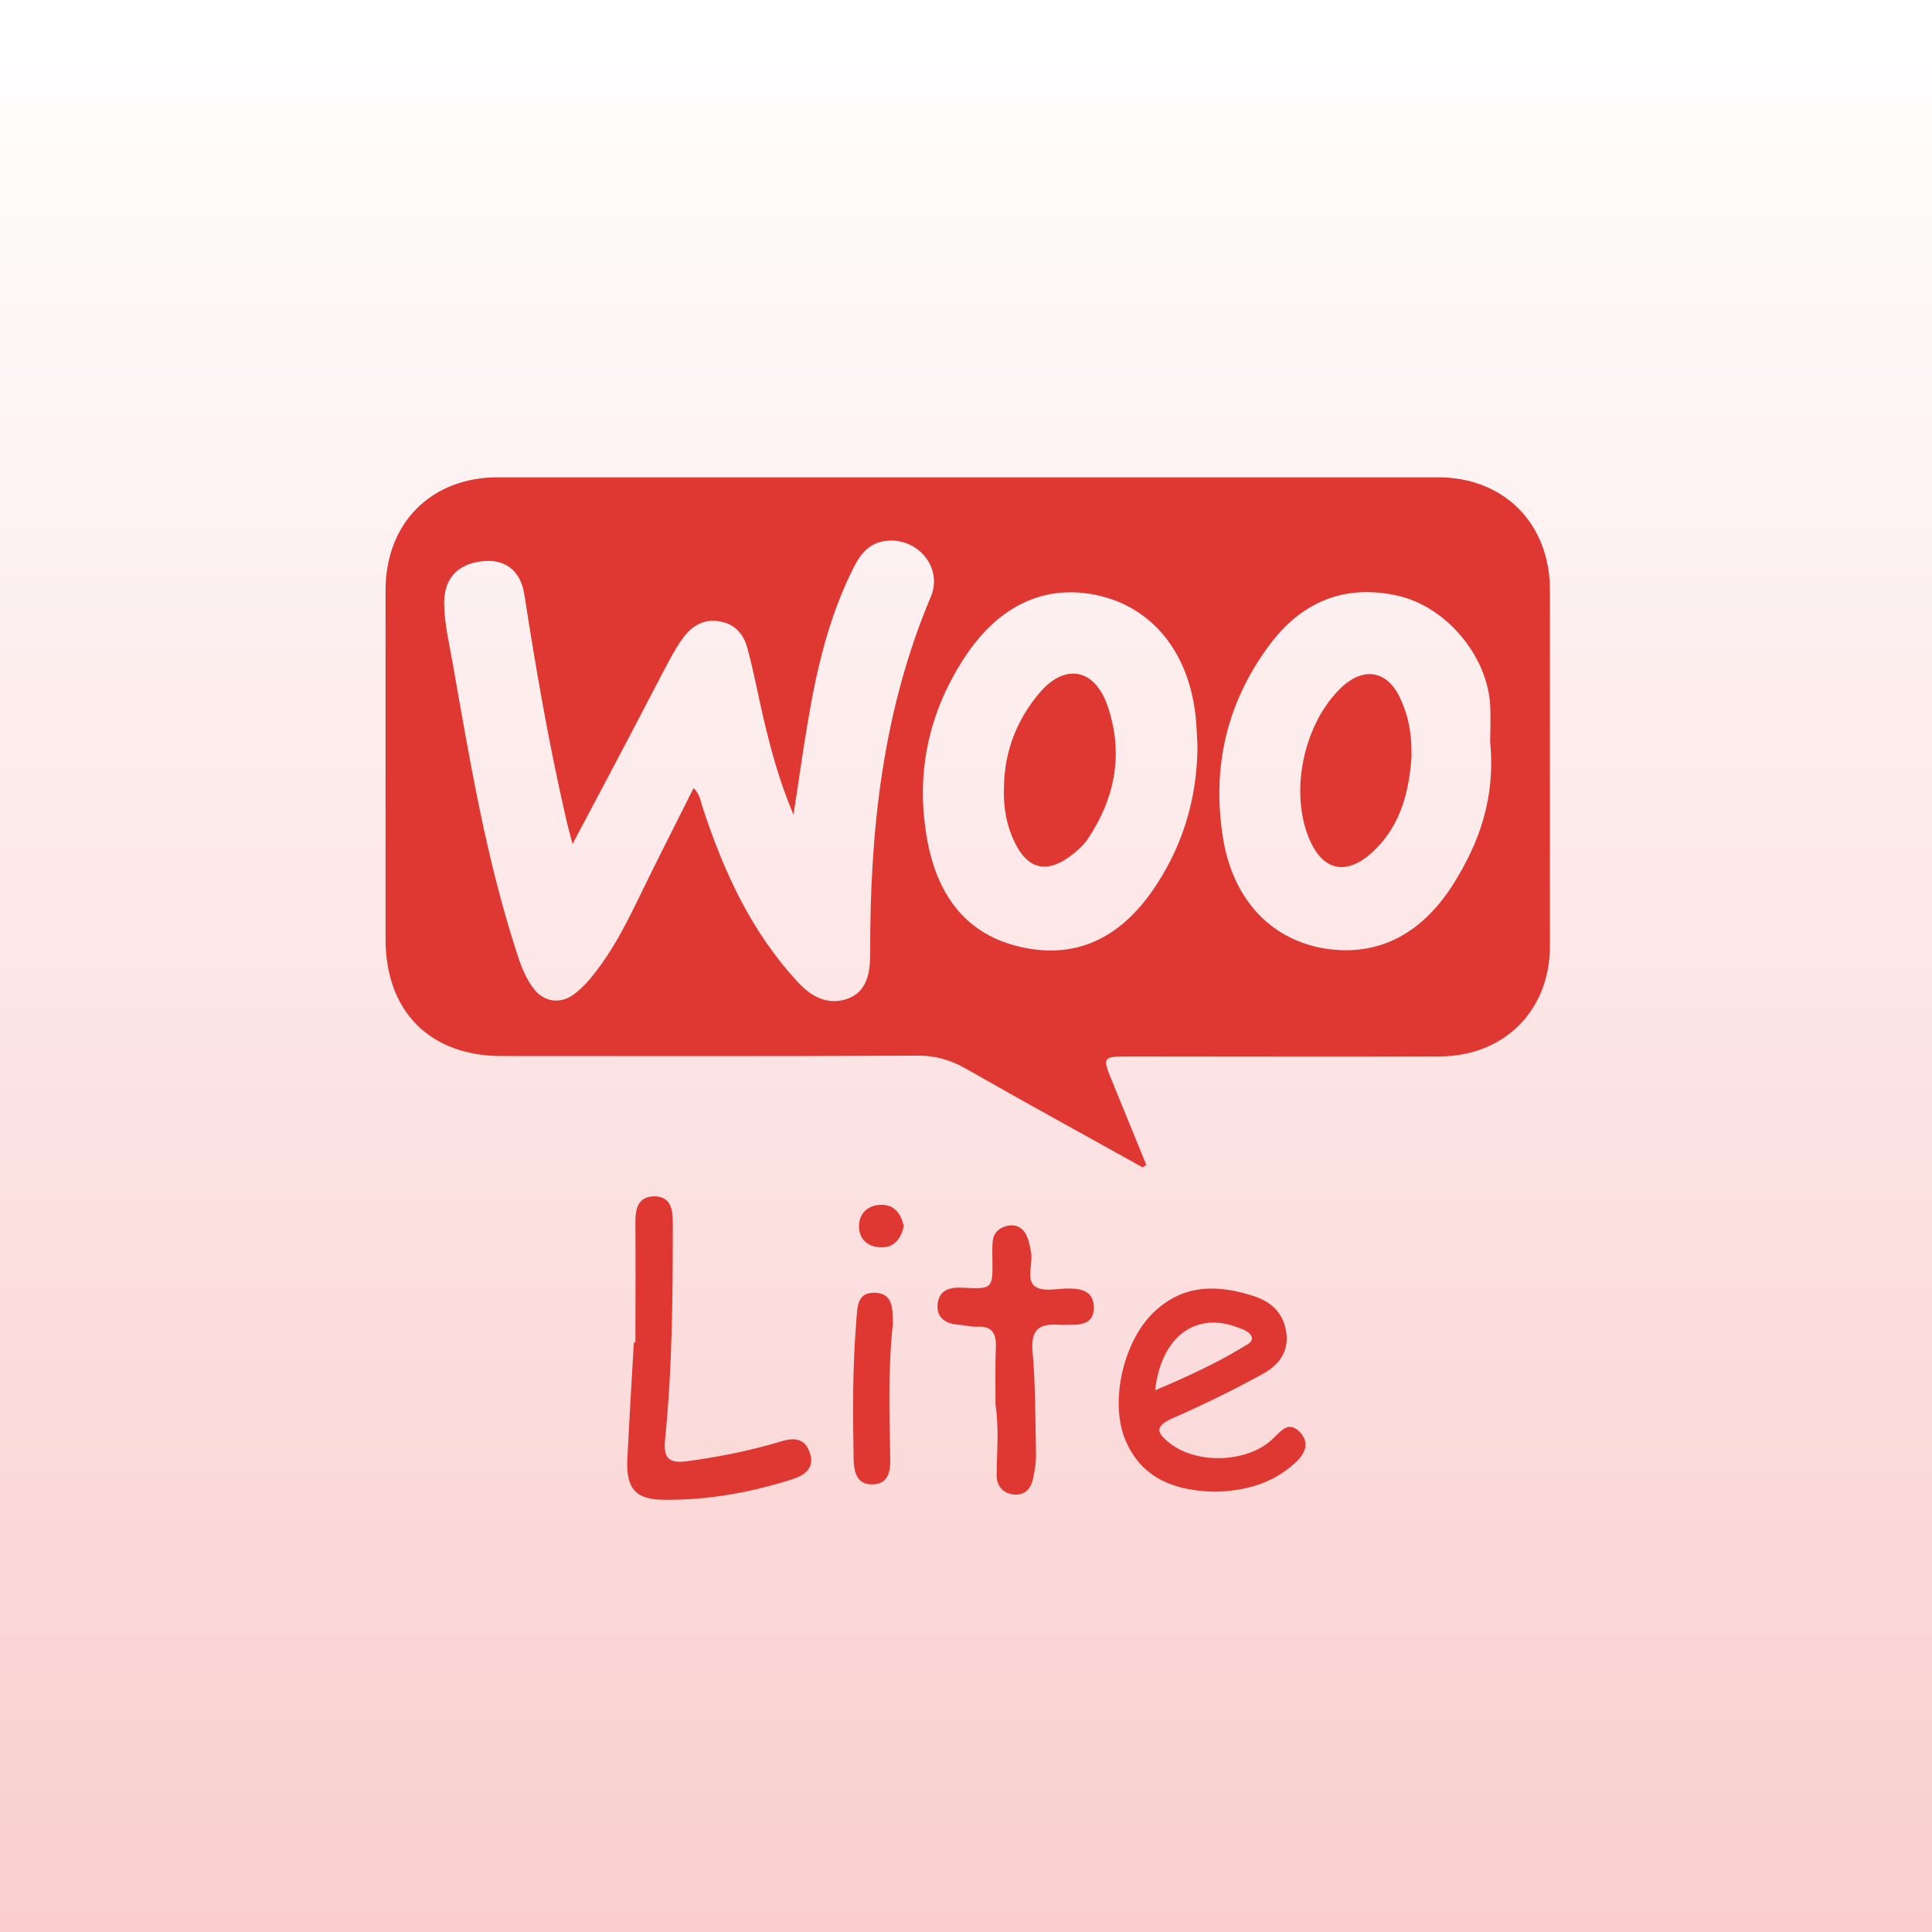 <?xml version="1.0" encoding="utf-8"?>
<!-- Generator: Adobe Illustrator 22.1.0, SVG Export Plug-In . SVG Version: 6.00 Build 0)  -->
<svg version="1.1" id="图层_1" xmlns="http://www.w3.org/2000/svg" xmlns:xlink="http://www.w3.org/1999/xlink" x="0px" y="0px"
	 viewBox="0 0 501.1 501.1" style="enable-background:new 0 0 501.1 501.1;" xml:space="preserve">
<rect x="0" y="0" width="501.1" height="501.1" fill="#333333" stroke="none"/>
<style type="text/css">
	.st0{fill:url(#SVGID_1_);}
	.st1{fill:#DF3731;}
</style>
<g>
	<linearGradient id="SVGID_1_" gradientUnits="userSpaceOnUse" x1="250.55" y1="501.1" x2="250.55" y2="-9.094947e-13">
		<stop  offset="0" style="stop-color:#FACECE"/>
		<stop  offset="1" style="stop-color:#FFFFFF"/>
	</linearGradient>
	<rect class="st0" width="501.1" height="501.1"/>
</g>
<path class="st1" d="M205.4,383.7c-10.7,3.4-21.7,5.4-32.9,5.3c-7.5,0-10.1-2.7-9.8-10.3c0.5-10.1,1.1-20.3,1.7-30.5
	c0.1,0,0.3,0,0.4,0c0-10.3,0.1-20.7,0-31.1c0-3.5,0.6-6.8,4.9-6.8c4.2,0,4.8,3.2,4.8,6.8c0,18.8-0.1,37.5-2,56.2
	c-0.5,5,1,6.3,5.7,5.7c8.1-1.1,16.2-2.7,23.9-5c3.4-1.1,6.5-1.3,7.9,2.7C211.5,380.8,208.6,382.7,205.4,383.7z"/>
<path class="st1" d="M230.9,378.3c0.1,3.5-0.6,6.8-4.9,6.7c-3.8-0.1-4.5-3.2-4.6-6.5c-0.2-12-0.3-23.9,0.7-35.9
	c0.3-3.5,0.1-7.5,4.9-7.3c4.7,0.2,4.5,4.2,4.6,8C230.3,354.8,230.7,366.6,230.9,378.3z"/>
<path class="st1" d="M228.3,323.5c-3.1-0.1-5.4-2-5.5-5.2c-0.1-3.5,2.2-5.7,5.6-5.8c3.5-0.1,5.3,2.2,6,5.5
	C233.7,321.4,231.8,323.7,228.3,323.5z"/>
<path class="st1" d="M277.6,343.6c-1,0-2,0.1-3,0c-4.8-0.3-7.3,1-6.8,6.8c0.8,8.7,0.7,17.5,0.9,26.2c0.1,2.4-0.3,4.8-0.8,7.1
	c-0.6,2.6-2.3,4.3-5.2,3.9c-2.7-0.4-4.2-2.3-4.2-5c0-5.7,0.7-11.6-0.3-18.3c0-4.5-0.1-9.8,0.1-15.2c0.1-3.4-1.2-5.2-4.8-5
	c-1.6,0.1-3.2-0.4-4.7-0.5c-3.4-0.2-6-1.7-5.6-5.4c0.4-3.7,3.2-4.4,6.7-4.2c7.6,0.4,7.6,0.2,7.5-7.5c0-1.6-0.1-3.2,0.1-4.7
	c0.3-2.3,1.9-3.5,4-3.9c2.2-0.4,4,0.7,4.8,2.7c0.6,1.2,0.8,2.7,1.1,4c0.6,3.1-1.4,7.3,1.1,9.1c2.2,1.5,6.1,0.4,9.2,0.5
	c3.3,0.1,6,1,6,5C283.7,343,280.9,343.7,277.6,343.6z"/>
<path class="st1" d="M337.1,371.4c-2.9-2.9-4.7-0.4-6.9,1.7c-6.4,6.3-19.6,6.8-26.7,1.3c-3-2.4-4.6-4.2,0.5-6.5
	c8-3.5,16-7.4,23.6-11.6c4-2.2,6.8-5.7,6-10.8c-0.7-4.9-3.8-7.8-8.3-9.3c-9.5-3.1-18.5-3.2-26.2,4.3c-8,7.8-11.4,23.8-7,33.5
	c4.3,9.6,12.7,12.6,22.7,12.9c7.6-0.1,14.9-1.9,20.8-7.2C338.3,377.4,340,374.4,337.1,371.4z M321.3,344.4c1.2,0.4,2.9,1.1,3.3,2.2
	c0.6,1.5-1.3,2.2-2.4,2.9c-7.1,4.3-14.6,7.7-22.6,11.1C301.2,346.5,310.3,340,321.3,344.4z"/>
<g>
	<path class="st1" d="M269.8,179.5c-6,7-9.3,15.3-9.4,24.7c-0.2,5,0.6,9.9,2.9,14.5c3.2,6.6,8.1,7.9,14.1,3.5
		c1.8-1.3,3.6-2.9,4.8-4.7c7.2-10.8,9.3-22.5,4.9-34.9C283.7,173.4,276.2,172.1,269.8,179.5z"/>
	<path class="st1" d="M347.9,178.3c-9.5,9.1-13.4,26.2-8.6,38.6c3.5,9,9.8,10.5,16.8,4c7.5-7,9.4-16.2,10-24.6
		c0.1-6-0.8-10.6-2.8-14.9C360,173.9,353.8,172.8,347.9,178.3z"/>
	<path class="st1" d="M402,152.8c-0.1-17-11.9-29-29-29c-81.3,0-162.6,0-243.9,0c-17.3,0-29.1,11.9-29.1,29.3c0,30.2,0,60.4,0,90.5
		c0,18.7,11.5,30.3,30.1,30.3c35.9,0,71.6,0.1,107.5-0.1c4.7-0.1,8.7,1,12.8,3.3c15.2,8.7,30.6,17.1,46,25.7
		c0.3-0.2,0.6-0.5,0.9-0.7c-2.9-7.1-5.8-14.2-8.7-21.3c-2.8-6.8-2.8-6.8,4.8-6.8c26.7,0,53.2,0.1,79.9,0c16.8,0,28.7-11.9,28.7-28.6
		C402,214.5,402,183.7,402,152.8z M225.7,247.4c0,4.8-0.8,9.6-5.5,11.5c-4.8,1.9-9.3,0.1-13-3.9c-12.2-13-19.4-28.7-24.9-45.4
		c-0.6-1.6-0.6-3.4-2.4-5.2c-5.1,10.1-10.1,20-14.9,29.9c-3.1,6.3-6.3,12.4-10.6,17.9c-1.7,2.2-3.5,4.2-5.7,5.8
		c-3.3,2.4-7.3,1.9-9.9-1.1c-2.4-2.9-3.7-6.4-4.8-9.9c-7.9-24.3-12.1-49.4-16.5-74.5c-0.9-5.2-2.2-10.4-2.3-15.8
		c-0.1-6.4,3.2-10.3,9.6-11.1c6-0.8,10.2,2.2,11.2,8.6c3,19.3,6.3,38.5,10.7,57.6c0.4,1.9,0.9,3.7,1.8,7.1c5.3-10,10-18.8,14.6-27.6
		c3.6-6.8,7.1-13.7,10.8-20.6c1-1.8,2.1-3.7,3.3-5.3c2.4-3.2,5.5-5,9.6-4.2c4,0.7,6.2,3.5,7.1,7.1c1.6,5.9,2.7,11.9,4.1,17.9
		c1.9,8,4,16.1,7.8,25.1c1.4-8.8,2.4-16.4,3.7-23.9c2.3-13.9,5.5-27.5,11.9-40.2c2-4,4.7-7.1,10-7c7.5,0.2,12.9,7.5,10.1,14.4
		C228.9,184.3,225.6,215.6,225.7,247.4z M298.5,231.6c-8.3,11.6-19.4,17.3-33.8,14c-14.2-3.2-21.3-13.4-24-26.7
		c-3.4-17.1-0.3-33.3,9.3-48.1c9-13.9,21.2-19.5,35.1-16.3c13.7,3.2,22.9,14.4,24.9,30.4c0.4,2.9,0.4,5.7,0.6,8.6
		C310.5,207.4,306.6,220.2,298.5,231.6z M377,229.2c-8.6,13.7-20.5,19.3-34.6,16.6c-13.3-2.7-22.7-12.9-25.2-28.5
		c-2.9-18.2,0.9-34.9,11.9-49.8c8.4-11.4,19.7-16.2,33.8-12.9c12.4,3,22.8,15.5,23.6,28.2c0.2,3.7,0,7.4,0,9.6
		C387.9,207,383.7,218.5,377,229.2z"/>
</g>
</svg>
